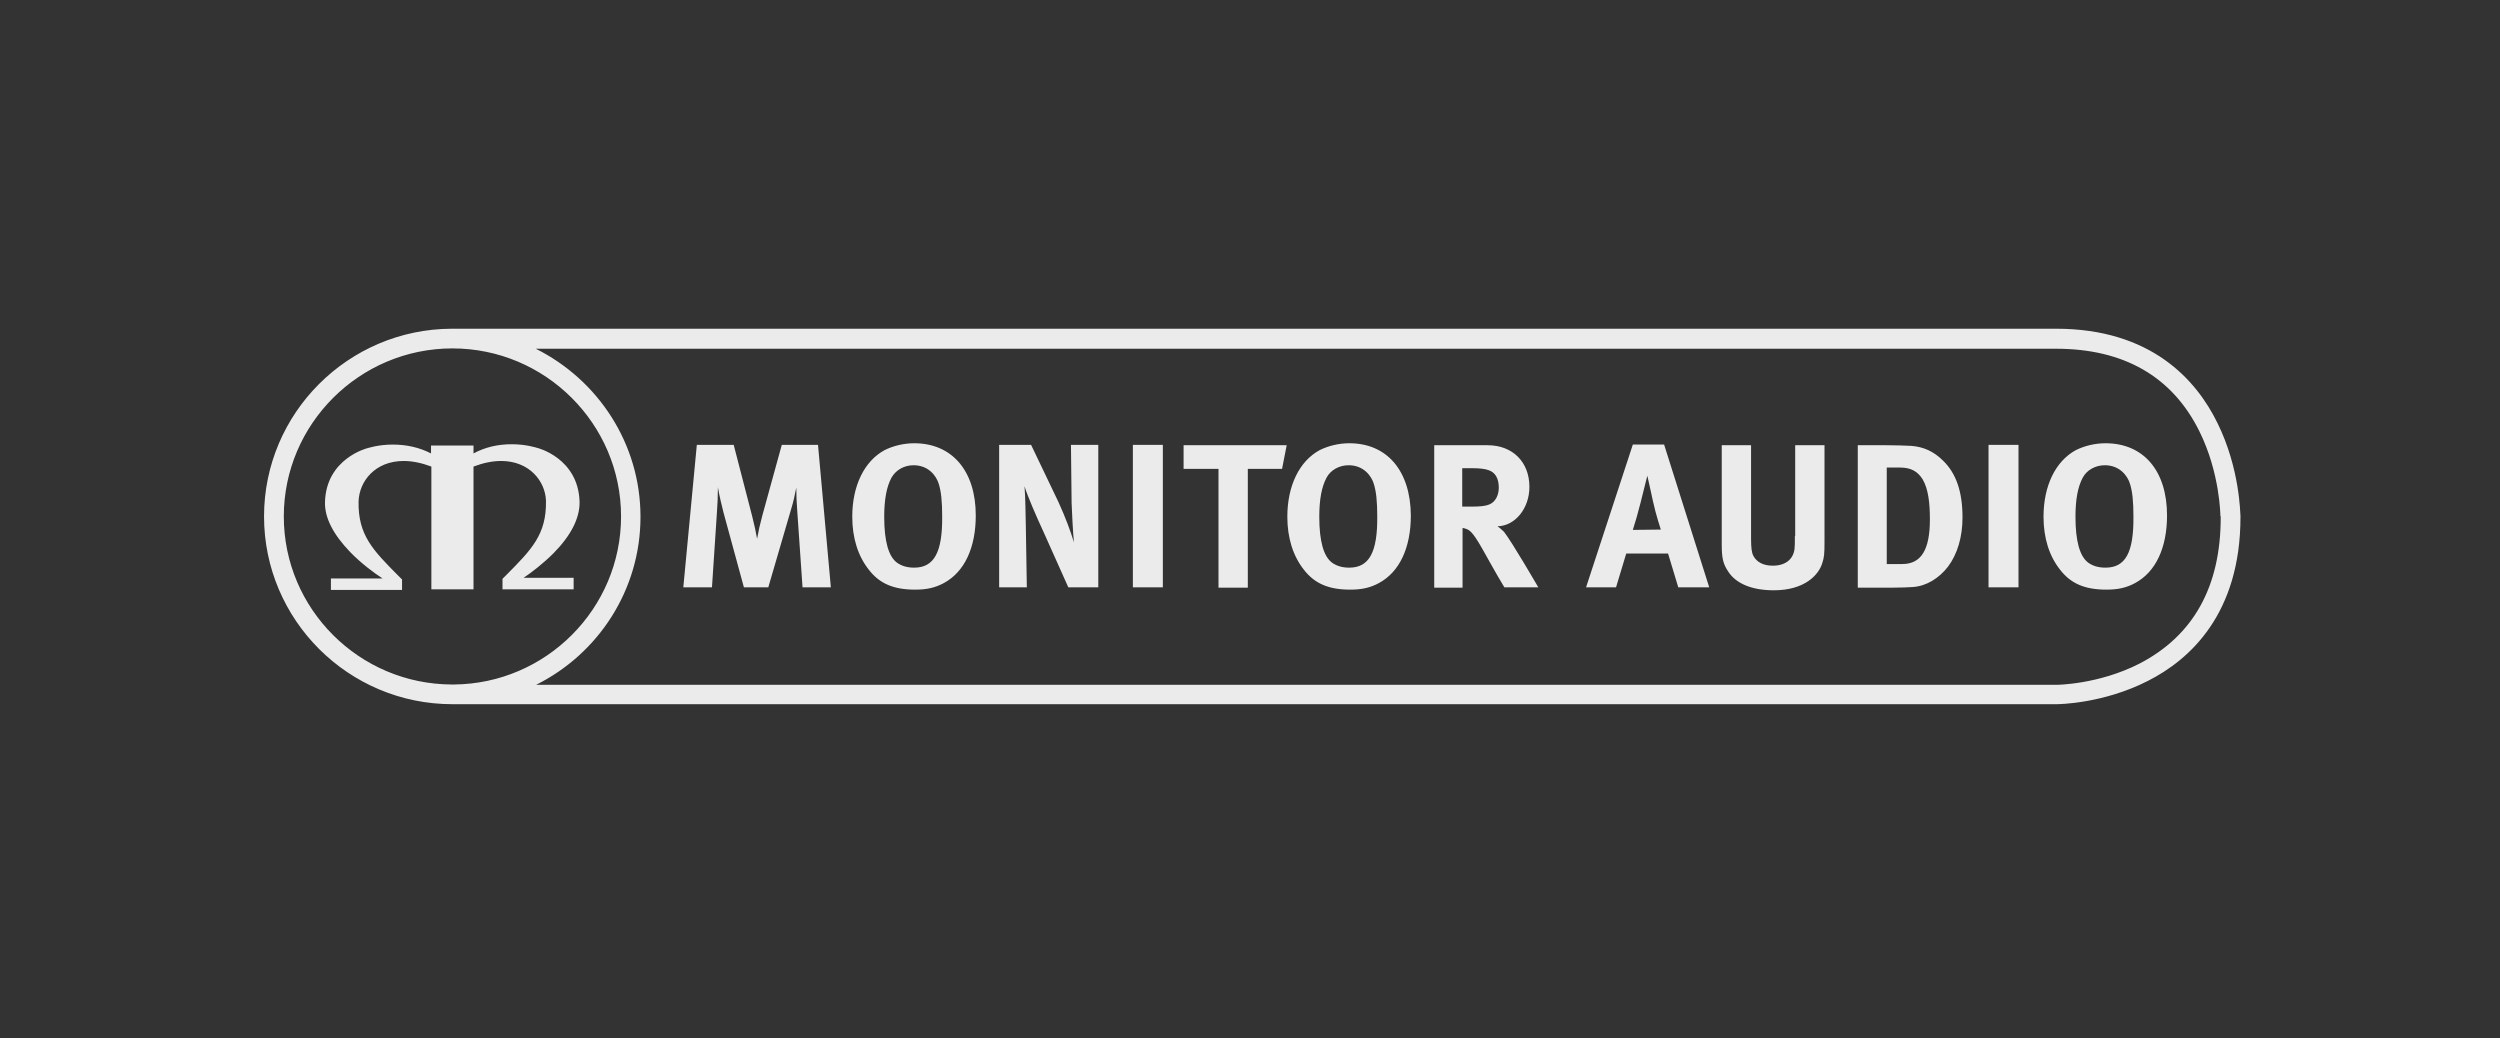<svg width="289" height="120" viewBox="0 0 289 120" fill="none" xmlns="http://www.w3.org/2000/svg">
<rect x="0" y="0" width="289" height="120" fill="#333333" stroke="none"/>
<path d="M90.374 51.43L88.128 59.587C87.862 60.574 87.671 61.408 87.519 62.281C87.367 61.446 87.252 60.877 86.948 59.663L84.816 51.43H80.552L78.991 67.896H82.303L82.874 59.284C82.95 58.259 82.988 57.311 82.988 56.324C83.141 57.273 83.445 58.449 83.636 59.246L85.996 67.896H88.814L91.441 58.904C91.745 57.918 91.859 57.311 92.05 56.362C92.05 57.235 92.088 58.07 92.164 59.094L92.773 67.896H96.047L94.562 51.43H90.374ZM105.68 65.62C104.88 65.62 104.233 65.43 103.7 65.051C102.71 64.33 102.215 62.547 102.215 59.739C102.215 57.766 102.482 56.286 103.053 55.224C103.548 54.351 104.499 53.782 105.604 53.782C107.355 53.782 108.231 55.034 108.497 55.869C108.802 56.78 108.916 57.994 108.916 59.701C108.954 63.875 107.964 65.62 105.68 65.62ZM105.68 51.24C104.461 51.24 103.243 51.544 102.253 52.037C99.893 53.327 98.522 56.173 98.522 59.739C98.522 62.167 99.169 64.254 100.426 65.847C101.682 67.479 103.319 68.162 105.794 68.162C107.165 68.162 108.116 67.934 109.106 67.403C111.505 66.113 112.799 63.306 112.799 59.587C112.799 54.427 110.058 51.24 105.68 51.24ZM123.879 58.183C123.917 59.322 124.031 61.446 124.145 62.698C123.802 61.522 123.155 59.777 122.356 58.032L119.196 51.43H115.502V67.896H118.701L118.586 60.877C118.548 59.511 118.548 57.576 118.434 56.211C118.739 57.235 119.729 59.549 120.68 61.598L123.498 67.896H126.962V51.43H123.802L123.879 58.183ZM130.96 67.896H134.425V51.43H130.96V67.896ZM136.823 54.2H140.859V67.934H144.247V54.2H148.207L148.74 51.468H136.823V54.2ZM155.974 65.62C155.174 65.62 154.527 65.43 153.994 65.051C153.004 64.33 152.509 62.547 152.509 59.739C152.509 57.766 152.776 56.286 153.347 55.224C153.804 54.351 154.794 53.782 155.898 53.782C157.649 53.782 158.525 55.034 158.791 55.869C159.096 56.78 159.21 57.994 159.21 59.701C159.248 63.875 158.258 65.62 155.974 65.62ZM155.974 51.24C154.756 51.24 153.537 51.544 152.547 52.037C150.187 53.327 148.816 56.173 148.816 59.739C148.816 62.167 149.463 64.254 150.72 65.847C151.976 67.479 153.613 68.162 156.088 68.162C157.459 68.162 158.411 67.934 159.4 67.403C161.799 66.113 163.093 63.306 163.093 59.587C163.055 54.427 160.352 51.24 155.974 51.24ZM170.137 58.563H169.033V54.124H170.213C171.013 54.124 171.698 54.2 172.079 54.351C172.878 54.617 173.259 55.338 173.259 56.362C173.259 57.045 173.031 57.652 172.612 58.032C172.193 58.411 171.584 58.563 170.137 58.563ZM173.107 60.839C175.163 60.801 176.8 58.753 176.8 56.286C176.8 53.403 174.858 51.468 171.964 51.468H165.797V67.934H169.071V61.029C169.299 61.067 169.414 61.105 169.604 61.181C170.213 61.446 170.708 62.243 172.345 65.203C172.992 66.379 173.259 66.796 173.906 67.896H177.828C177.828 67.896 174.82 62.698 173.868 61.484C173.564 61.219 173.449 61.067 173.107 60.839ZM188.755 61.257C189.097 60.156 189.326 59.398 189.63 58.183C189.935 56.969 190.43 54.996 190.43 54.996C190.43 54.996 190.925 57.159 191.077 57.918C191.42 59.511 191.991 61.219 191.991 61.219L188.755 61.257ZM188.755 51.392L183.348 67.896H186.813L187.993 63.988H192.828L194.009 67.896H197.587L192.371 51.392H188.755ZM207.486 61.978C207.486 62.85 207.486 63.078 207.448 63.457C207.296 64.671 206.382 65.392 204.936 65.392C203.831 65.392 203.07 64.975 202.689 64.254C202.499 63.913 202.423 63.306 202.423 62.281V51.468H199.034V62.926C199.034 64.52 199.187 65.165 199.758 66.037C200.671 67.479 202.537 68.238 205.05 68.238C208.629 68.238 210.228 66.455 210.646 65.127C210.875 64.406 210.913 64.102 210.913 62.547V51.468H207.524V61.978H207.486ZM219.898 65.203H218.109V54.048H219.632C220.926 54.048 221.688 54.503 222.259 55.414C222.906 56.514 223.096 58.108 223.096 60.043C223.096 63.533 222.106 65.203 219.898 65.203ZM220.964 51.544C220.317 51.506 219.022 51.468 218.071 51.468H214.758V67.934H218.794C219.784 67.934 220.545 67.896 221.155 67.858C222.716 67.745 224.162 66.834 225.19 65.506C226.294 64.026 226.865 62.053 226.865 59.815C226.865 56.855 226.142 54.731 224.619 53.251C223.553 52.189 222.373 51.658 220.964 51.544ZM229.873 67.896H233.338V51.43H229.873V67.896ZM243.389 65.62C242.59 65.62 241.942 65.43 241.409 65.051C240.419 64.33 239.924 62.547 239.924 59.739C239.924 57.766 240.191 56.286 240.762 55.224C241.219 54.351 242.209 53.782 243.313 53.782C245.064 53.782 245.94 55.034 246.206 55.869C246.511 56.78 246.625 57.994 246.625 59.701C246.663 63.875 245.711 65.62 243.389 65.62ZM243.389 51.24C242.171 51.24 240.952 51.544 239.962 52.037C237.602 53.327 236.231 56.173 236.231 59.739C236.231 62.167 236.879 64.254 238.135 65.847C239.391 67.479 241.029 68.162 243.503 68.162C244.874 68.162 245.826 67.934 246.816 67.403C249.214 66.113 250.509 63.306 250.509 59.587C250.509 54.427 247.805 51.24 243.389 51.24ZM46.667 53.289C47.657 53.289 48.761 53.517 49.865 53.934V68.124H54.738V53.934C55.842 53.517 56.908 53.289 57.936 53.289C61.211 53.289 63.038 55.641 63.114 57.88C63.191 61.788 61.439 63.533 58.546 66.455L58.089 66.91V68.124H66.312V66.796H60.525C61.439 66.189 62.81 65.127 63.99 63.95C66.046 61.864 67.036 59.853 66.998 57.994C66.846 52.948 62.124 51.771 62.086 51.771C62.048 51.771 60.868 51.354 59.155 51.354C57.556 51.354 56.071 51.696 54.738 52.416V51.506H49.827V52.416C48.494 51.733 47.01 51.392 45.41 51.392C43.697 51.392 42.517 51.809 42.479 51.809C42.441 51.809 37.682 53.023 37.568 58.07C37.529 59.853 38.519 61.788 40.499 63.837C41.755 65.127 43.278 66.265 44.23 66.872H38.253V68.2H46.477V66.986L46.02 66.531C43.126 63.609 41.375 61.864 41.451 57.956C41.527 55.641 43.355 53.289 46.667 53.289Z" fill="#EBEBEB"/>
<path d="M256.714 59.816C256.714 67.822 253.554 73.475 247.348 76.7C242.627 79.128 237.792 79.166 237.716 79.166H61.972C69.129 75.6 74.041 68.239 74.041 59.74C74.041 51.241 69.091 43.881 61.934 40.314H237.678C245.521 40.314 251.117 43.539 254.239 49.838C256.638 54.656 256.676 59.589 256.676 59.626C256.714 59.626 256.714 59.816 256.714 59.816ZM32.808 59.702C32.808 49.003 41.565 40.276 52.301 40.276C63.038 40.276 71.794 49.003 71.794 59.702C71.794 70.364 63.114 79.052 52.453 79.128H52.225C41.526 79.09 32.808 70.402 32.808 59.702ZM256.333 48.889C253.897 43.919 248.681 38 237.678 38H52.225C40.27 38.038 30.523 47.751 30.523 59.702C30.523 71.654 40.27 81.405 52.301 81.405C52.339 81.405 52.415 81.405 52.453 81.405H237.716C237.944 81.405 243.084 81.367 248.3 78.711C253.173 76.245 258.998 70.933 258.998 59.778V59.626C258.96 59.437 258.96 54.201 256.333 48.889Z" fill="#EBEBEB"/>
</svg>
